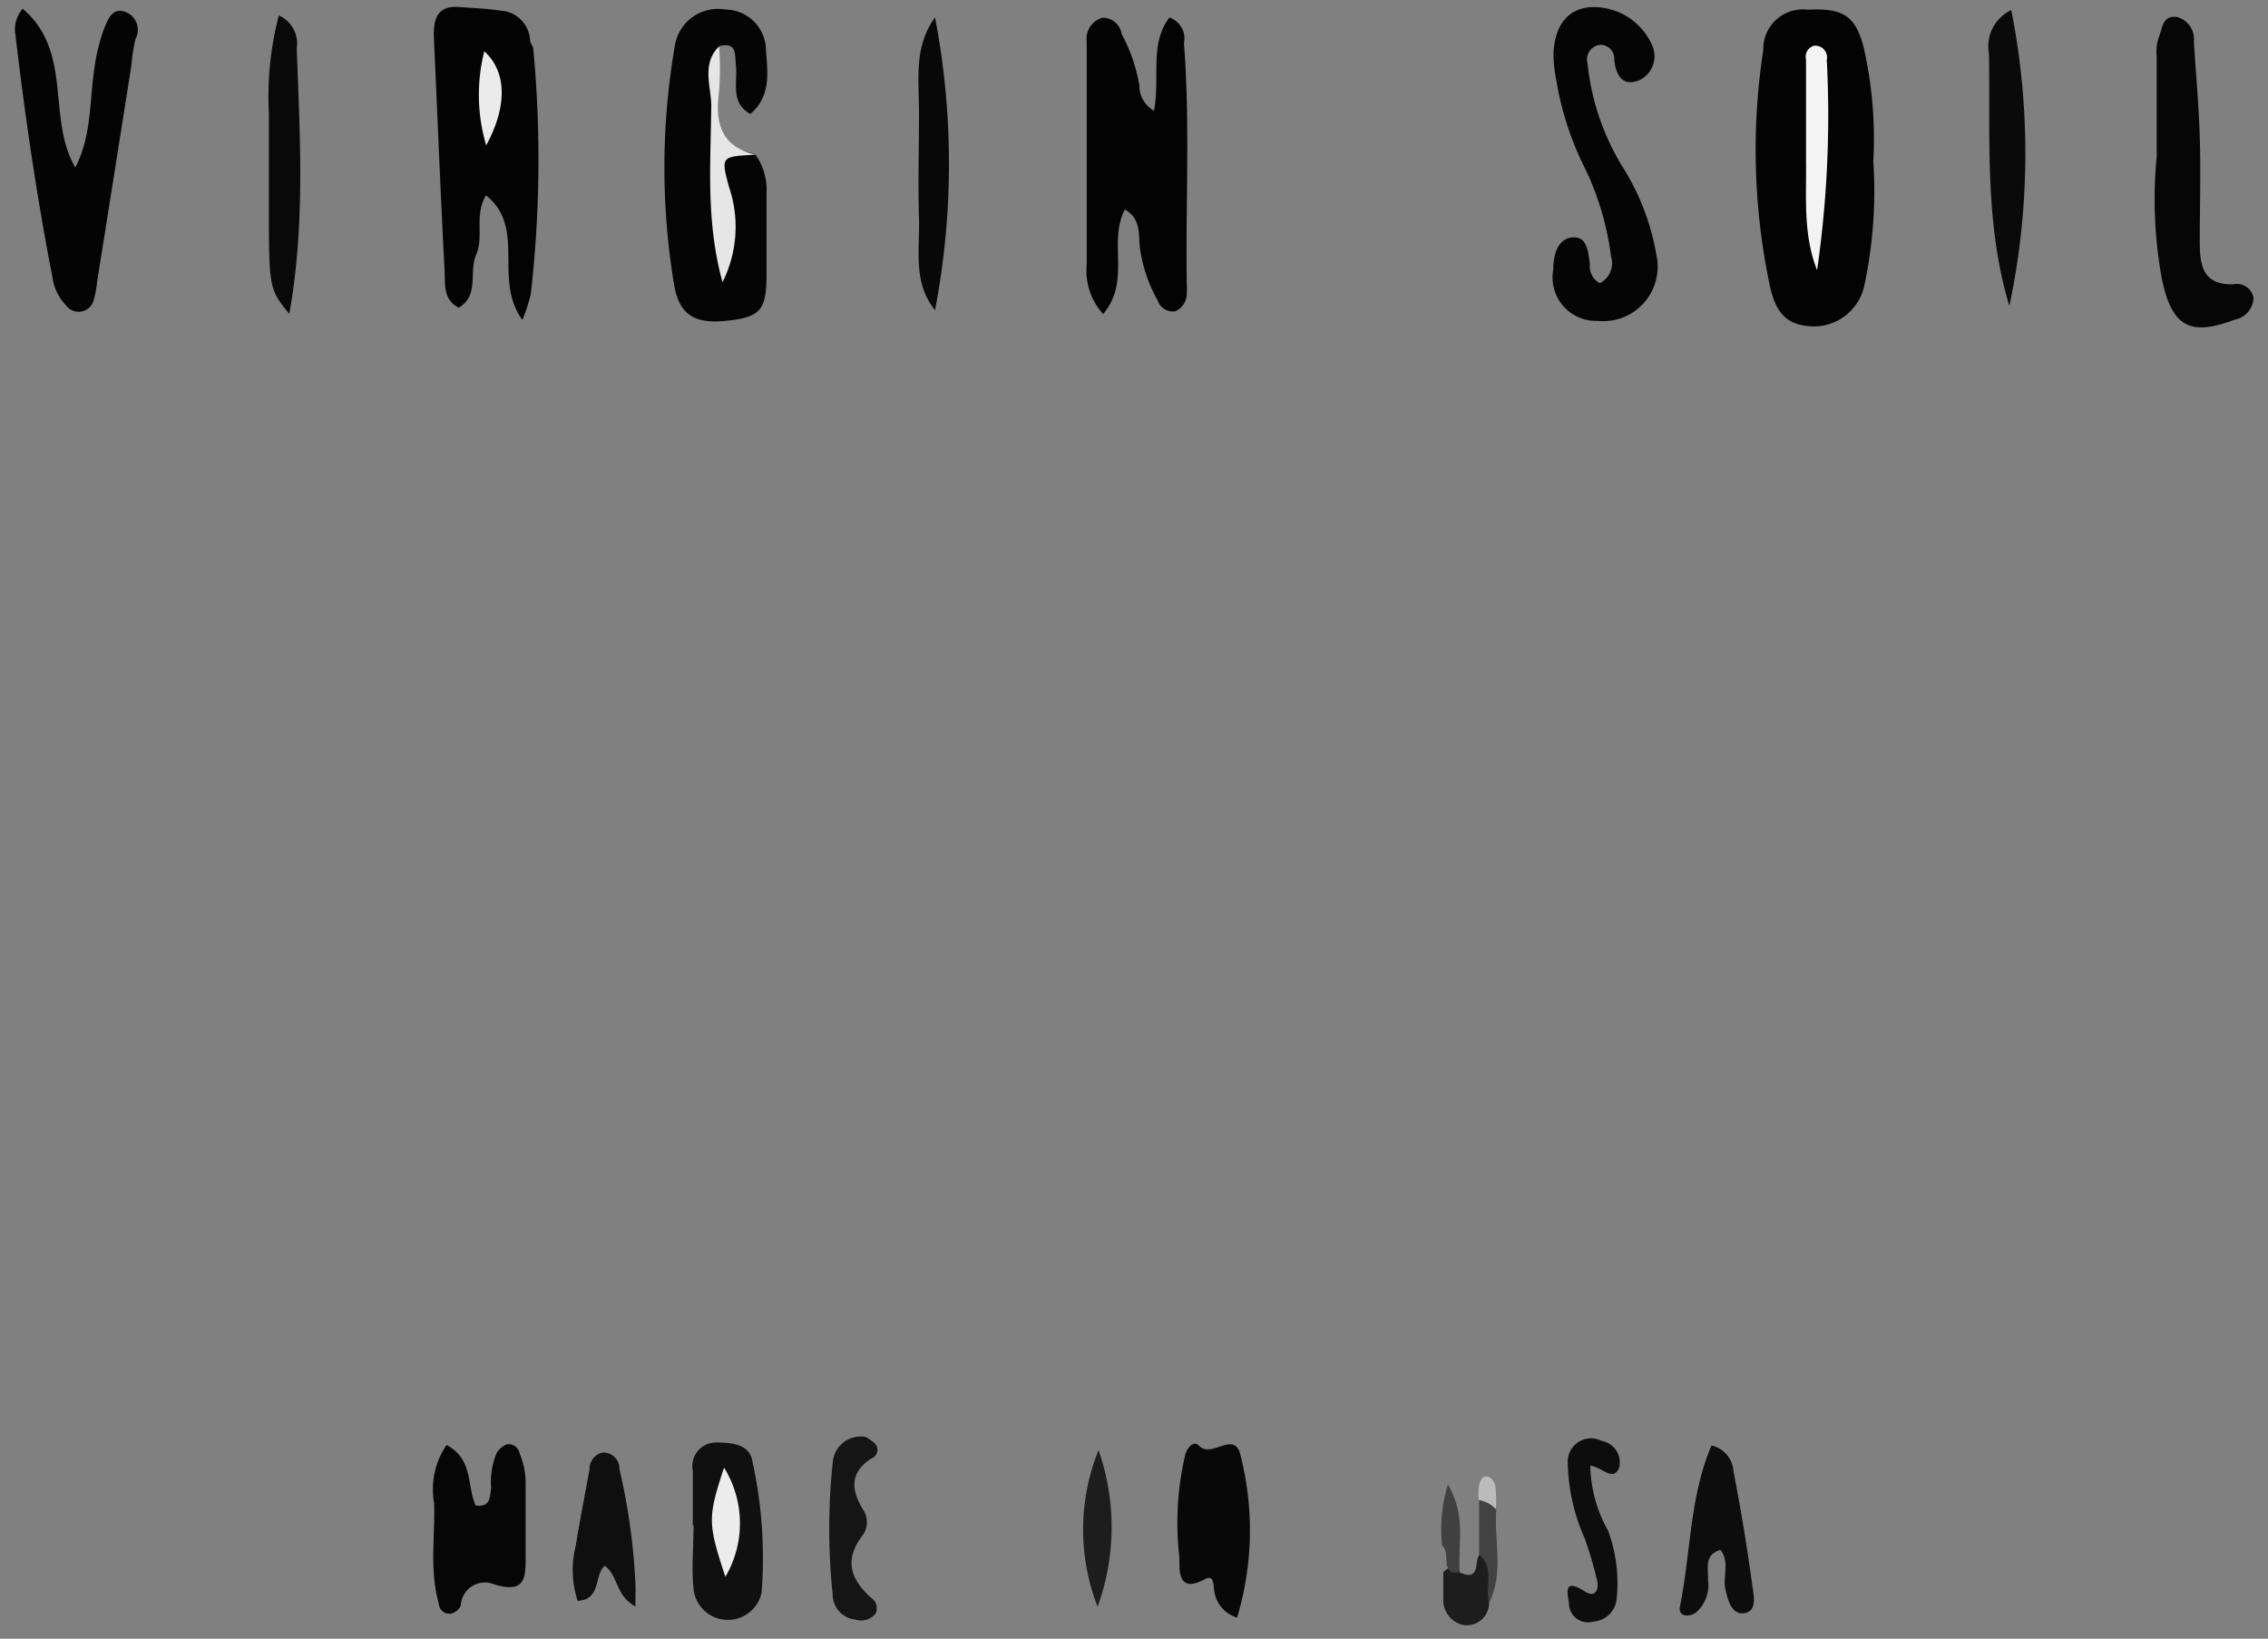 <svg id="Layer_1_Image" data-name="Layer 1 Image" xmlns="http://www.w3.org/2000/svg" viewBox="617 169 119 86">
  <rect x="617" y="169" width="119" height="86" fill="#808080" stroke="none"/>
  <defs>
    <style>
      .cls-1 {
        fill: #fff;
      }
      .cls-2 {
        fill: #090909;
      }
      .cls-3 {
        fill: #222;
      }
      .cls-4 {
        fill: #fdfdfd;
      }
      .cls-5 {
        fill: #030303;
      }
      .cls-6 {
        fill: #050505;
      }
      .cls-7 {
        fill: #040404;
      }
      .cls-8 {
        fill: #060606;
      }
      .cls-9 {
        fill: #080808;
      }
      .cls-10 {
        fill: #101010;
      }
      .cls-11 {
        fill: #0a0a0a;
      }
      .cls-12 {
        fill: #0d0d0d;
      }
      .cls-13 {
        fill: #0f0f0f;
      }
      .cls-14 {
        fill: #151515;
      }
      .cls-15 {
        fill: #1d1d1d;
      }
      .cls-16 {
        fill: #e6e6e6;
      }
      .cls-17 {
        fill: #424242;
      }
      .cls-18 {
        fill: #404040;
      }
      .cls-19 {
        fill: #bbb;
      }
      .cls-20 {
        fill: #0b0b0b;
      }
      .cls-21 {
        fill: #020202;
      }
      .cls-22 {
        fill: #0c0c0c;
      }
      .cls-23 {
        fill: #181818;
      }
      .cls-24 {
        fill: #070707;
      }
      .cls-25 {
        fill: #272727;
      }
      .cls-26 {
        fill: #1f1f1f;
      }
      .cls-27 {
        fill: #494949;
      }
      .cls-28 {
        fill: #474747;
      }
      .cls-29 {
        fill: #131313;
      }
      .cls-30 {
        fill: #3f3f3f;
      }
      .cls-31 {
        fill: #161616;
      }
      .cls-32 {
        fill: #454545;
      }
      .cls-33 {
        fill: #b7b7b7;
      }
      .cls-34 {
        fill: #2a2a2a;
      }
      .cls-35 {
        fill: #bdbdbd;
      }
      .cls-36 {
        fill: #b8b8b8;
      }
      .cls-37 {
        fill: #bfbfbf;
      }
      .cls-38 {
        fill: #191919;
      }
      .cls-39 {
        fill: #555;
      }
      .cls-40 {
        fill: #444;
      }
      .cls-41 {
        fill: gray;
      }
      .cls-42 {
        fill: #484848;
      }
      .cls-43 {
        fill: #292929;
      }
      .cls-44 {
        fill: #f3f3f3;
      }
      .cls-45 {
        fill: #ebebeb;
      }
      .cls-46 {
        fill: #ececec;
      }
      .cls-47 {
        fill: #f9f9f9;
      }
      .cls-48 {
        fill: #f0f0f0;
      }
      .cls-49 {
        fill: #a5a5a5;
      }
      .cls-50 {
        fill: #bababa;
      }
      .cls-51 {
        fill: #f4f4f4;
      }

    </style>
  </defs>
  <title>LABELS</title>
  <path class="cls-7 v" d="M664.23,169.67c0.87-1.68.74-3.48,1-5.18a9.78,9.78,0,0,1,.5-2.08c0.22-.54.45-1.16,1.14-0.9a1,1,0,0,1,.52,1.41,10,10,0,0,0-.22,1.42q-0.89,5.65-1.79,11.3a5.69,5.69,0,0,1-.17.94,0.82,0.82,0,0,1-1.47.32,2.63,2.63,0,0,1-.71-1.48c-0.82-4.21-1.44-8.46-1.94-12.71a1.65,1.65,0,0,1,.38-1.37C664.13,163.6,662.72,167.08,664.23,169.67Z" transform="translate(-43.28 8.12)"/>
  <path class="cls-2 i1" d="M674.91,161.69a1.61,1.61,0,0,1,.94,1.73c0.16,4.58.46,9.17-.39,13.93-1-1.21-1.07-1.36-1.07-5q0-2.75,0-5.51A16.75,16.75,0,0,1,674.91,161.69Z" transform="translate(-43.28 8.12)"/>
  <path class="cls-5 r" d="M687.69,177.67c-1.56-2.14.23-4.82-1.91-6.54-0.63,1.05-.1,2.16-0.51,3.1s0.18,2.13-.92,2.8c-0.83-.43-0.71-1.24-0.74-1.91-0.22-4.14-.38-8.27-0.57-12.41,0-1,.3-1.55,1.37-1.46,0.72,0.06,1.44.08,2.14,0.19a1.63,1.63,0,0,1,1.54,1.55c0,0.15.16,0.29,0.17,0.44a62.3,62.3,0,0,1-.13,12.89A9.23,9.23,0,0,1,687.69,177.67Z" transform="translate(-43.28 8.12)"/>
  <path class="cls-45 r+" d="M685.79,168.51a9.36,9.36,0,0,1-.1-4.94C686.84,164.61,686.94,166.39,685.79,168.51Z" transform="translate(-43.28 8.12)"/>
  <path class="cls-6 g" d="M699.92,169a3.17,3.17,0,0,1,.58,2c0,1.43,0,2.87,0,4.3,0,1.91-.36,2.24-2.17,2.42-1.62.16-2.43-.33-2.69-1.95a37.51,37.51,0,0,1,.06-12.55,2.29,2.29,0,0,1,2.64-1.84,2.15,2.15,0,0,1,2.13,2.14c0.09,1.17.27,2.41-.82,3.34-1.08-.6-0.65-1.66-0.76-2.56-0.06-.52.09-1.23-0.86-1a24.26,24.26,0,0,0-.11,6.85c0.09,1.73.7,3.42,0.35,5.19a11,11,0,0,0-.3-4.64C697.64,168.92,698.15,168.34,699.92,169Z" transform="translate(-43.28 8.12)"/>
  <path class="cls-16 g+" d="M699.92,169c-1.81.09-1.82,0.09-1.39,1.69a6.49,6.49,0,0,1-.34,5c-0.88-3.19-.62-6.24-0.59-9.25,0-1-.53-2.2.41-3.13a15.8,15.8,0,0,1,0,2.35C697.78,167.35,698.12,168.57,699.92,169Z" transform="translate(-43.28 8.12)"/>
  <path class="cls-9 i2" d="M709.34,161.79a40.72,40.72,0,0,1,0,15.37c-1.18-1.47-.79-3.2-0.84-4.83-0.06-1.83,0-3.67,0-5.5S708.22,163.35,709.34,161.79Z" transform="translate(-43.28 8.12)"/>
  <path class="cls-5 n" d="M719.3,171.88c-0.89,1.68.33,3.76-1.14,5.48a3.38,3.38,0,0,1-.86-2.6c0-3.73,0-7.47,0-11.21,0-.16,0-0.32,0-0.48a1.14,1.14,0,0,1,.83-1.26,1,1,0,0,1,1,.85,8.77,8.77,0,0,1,.93,2.69,1.51,1.51,0,0,0,.77,1.34c0.33-1.75-.25-3.5.81-4.89a1.17,1.17,0,0,1,.76,1.35c0.33,4.22.08,8.44,0.15,12.65a3.91,3.91,0,0,1,0,.48,1,1,0,0,1-.62.94,0.84,0.84,0,0,1-.91-0.58,7.73,7.73,0,0,1-.92-2.68C720,173.24,720.18,172.35,719.3,171.88Z" transform="translate(-43.28 8.12)"/>
  <path class="cls-6 s" d="M744.22,175.74a1.17,1.17,0,0,0,.59-1.4,15,15,0,0,0-1.33-4.55,16.23,16.23,0,0,1-1.55-4.74,7,7,0,0,1-.14-1.41c0.09-1.46.75-2.26,1.88-2.38a3.35,3.35,0,0,1,3.27,1.94,1.4,1.4,0,0,1-.6,1.87c-0.92.4-1.28-.23-1.36-1.07a0.73,0.73,0,0,0-.73-0.77,0.78,0.78,0,0,0-.67,1,12.81,12.81,0,0,0,1.82,5.38,12.67,12.67,0,0,1,1.79,4.65,2.86,2.86,0,0,1-3.09,3.46,2.28,2.28,0,0,1-2.32-2.7c0-.75.21-1.6,1-1.68s0.83,0.78.92,1.4A1,1,0,0,0,744.22,175.74Z" transform="translate(-43.28 8.12)"/>
  <path class="cls-5 o" d="M758.57,169.34a23.73,23.73,0,0,1-.48,6.57,2.72,2.72,0,0,1-2.74,2.1c-1.32-.07-1.91-0.68-2.23-2.24a34.52,34.52,0,0,1-.32-12.28,2.07,2.07,0,0,1,2.33-2.1c1.89-.1,2.52.35,2.94,2A21.49,21.49,0,0,1,758.57,169.34Z" transform="translate(-43.28 8.12)"/>
  <path class="cls-44 o+" d="M755.62,175.06c-0.75-1.91-.55-3.87-0.58-5.82,0-1.74,0-3.49,0-5.23a0.61,0.61,0,0,1,.41-0.73,0.62,0.62,0,0,1,.68.75A56.44,56.44,0,0,1,755.62,175.06Z" transform="translate(-43.28 8.12)"/>
  <path class="cls-11 i3" d="M765.81,161.41a38.63,38.63,0,0,1-.1,15.53c-1.31-4.34-1-8.8-1.07-13.24A2.1,2.1,0,0,1,765.81,161.41Z" transform="translate(-43.28 8.12)"/>
  <path class="cls-8 l" d="M773.44,169.1c0-1.75,0-3.51,0-5.26a2.46,2.46,0,0,1,.09-0.95c0.2-.46.19-1.26,1-1.11a1.2,1.2,0,0,1,.86,1.28c0.1,1.66.26,3.32,0.31,5,0.06,1.84,0,3.67,0,5.51,0,1.25.17,2.27,1.75,2.23a0.89,0.89,0,0,1,1.07.71,1.21,1.21,0,0,1-1,1.15c-2.35.89-3.29,0.35-3.81-2.15A23.22,23.22,0,0,1,773.44,169.1Z" transform="translate(-43.28 8.12)"/>

  <path class="cls-8 mm" d="M683.71,236.71c1.42,0.75,1.06,2.18,1.53,3.18,0.81,0.1.74-.5,0.81-0.92a3.92,3.92,0,0,1,.3-1.86,1.07,1.07,0,0,1,.52-0.43,0.59,0.59,0,0,1,.68.49,4,4,0,0,1,.31,1.62c0,1.2,0,2.4,0,3.59s0.09,2.19-1.69,1.63a1.26,1.26,0,0,0-1.71,1.13,0.77,0.77,0,0,1-.51.42,0.56,0.56,0,0,1-.65-0.54c-0.49-1.72-.19-3.49-0.24-5.24A4.14,4.14,0,0,1,683.71,236.71Z" transform="translate(-43.28 8.12)"/>
  <path class="cls-13 aa" d="M693.62,245.19c-1.07-.61-0.86-1.54-1.6-2.14-0.59.45-.16,1.78-1.43,1.84a5.19,5.19,0,0,1-.1-2.9c0.21-1.32.48-2.64,0.72-4a0.89,0.89,0,0,1,.67-0.88,0.84,0.84,0,0,1,.9.86,32.92,32.92,0,0,1,.83,5.84C693.64,244.23,693.62,244.59,693.62,245.19Z" transform="translate(-43.28 8.12)"/>
  <path class="cls-10 dd" d="M696.63,240.94c0-1,0-1.92,0-2.88a1.24,1.24,0,0,1,1.2-1.48c0.85,0,1.79.09,1.93,1a23.56,23.56,0,0,1,.48,6.88,1.81,1.81,0,0,1-3.57-.19c-0.11-1.11,0-2.24,0-3.36h0Z" transform="translate(-43.28 8.12)"/>
  <path class="cls-46 dd+" d="M698.34,243.63c-0.93-2.83-.93-3.1-0.07-5.73A5.54,5.54,0,0,1,698.34,243.63Z" transform="translate(-43.28 8.12)"/>
  <path class="cls-14 ee" d="M705.7,236.29a2.43,2.43,0,0,1,.49.35,0.48,0.48,0,0,1-.19.78c-1.13.73-1.07,1.63-.45,2.66a1.18,1.18,0,0,1,0,1.36c-1,1.28-.65,2.33.45,3.3a0.65,0.65,0,0,1,.21.84,1,1,0,0,1-1.07.29,1.32,1.32,0,0,1-1.17-1.32,33,33,0,0,1,0-6.89A1.47,1.47,0,0,1,705.7,236.29Z" transform="translate(-43.28 8.12)"/>
  <path class="cls-15 ii" d="M717.87,245.2a11.15,11.15,0,0,1,.05-8.22A12.24,12.24,0,0,1,717.87,245.2Z" transform="translate(-43.28 8.12)"/>
  <path class="cls-9 nn" d="M725.19,245.77a1.69,1.69,0,0,1-1.2-1.43c-0.05-.26,0-0.83-0.46-0.6-1.64.89-1.31-.76-1.38-1.23a15.75,15.75,0,0,1,.29-5.17c0.08-.44.45-0.9,0.74-0.6,0.68,0.72,1.88-.85,2.19.52A15.92,15.92,0,0,1,725.19,245.77Z" transform="translate(-43.28 8.12)"/>
  <path class="cls-15 uu" d="M738.41,245a1.17,1.17,0,0,1-1.4,1.15,1.33,1.33,0,0,1-1-1.37c0-.46,0-0.92,0-1.38a0.64,0.64,0,0,1,.45-0.26,0.7,0.7,0,0,1,.44.27c1.07,0.47.72-.58,1-0.94C739.22,243.07,738.37,244.12,738.41,245Z" transform="translate(-43.28 8.12)"/>
  <path class="cls-17 uu+" d="M738.41,245c-0.23-.83.32-1.82-0.52-2.53v-2.86c0.56-.33.67,0.18,0.9,0.48C738.66,241.72,739.21,243.4,738.41,245Z" transform="translate(-43.28 8.12)"/>
  <path class="cls-18 uu++" d="M736.88,243.41H736.5c-0.59-.32-0.11-1-0.55-1.42a7.93,7.93,0,0,1,.3-3.2C737.25,240.46,736.74,242,736.88,243.41Z" transform="translate(-43.28 8.12)"/>
  <path class="cls-19 uu+++" d="M738.77,240.08a1.61,1.61,0,0,0-.9-0.48,3.32,3.32,0,0,1,0-.69c0.06-.29.15-0.66,0.56-0.51a0.73,0.73,0,0,1,.32.53A8.83,8.83,0,0,1,738.77,240.08Z" transform="translate(-43.28 8.12)"/>
  <path class="cls-12 ss" d="M743.72,237.8a7.24,7.24,0,0,0,.93,3.4,7.83,7.83,0,0,1,.46,3.52,1.32,1.32,0,0,1-1.23,1.26,1,1,0,0,1-1.27-.82c0-.45-0.46-1.59.83-0.76,0.55,0.36.73-.12,0.65-0.53a20.81,20.81,0,0,0-.67-2.28,10.07,10.07,0,0,1-.88-3.94,1.22,1.22,0,0,1,1.78-1.15,1.14,1.14,0,0,1,.91,1.42C744.91,238.66,744.31,237.85,743.72,237.8Z" transform="translate(-43.28 8.12)"/>
  <path class="cls-12 aa2" d="M750.08,236.74a1.46,1.46,0,0,1,1.15,1.33c0.39,2,.72,4,1,6.07,0.08,0.52.24,1.3-.43,1.4s-0.88-.72-1-1.32,0.24-1.41-.25-2c-0.89.26-.62,1-0.65,1.59a1.9,1.9,0,0,1-.64,1.7c-0.43.29-.93,0.15-0.84-0.3C749,242.37,748.93,239.43,750.08,236.74Z" transform="translate(-43.28 8.12)"/>
</svg>
